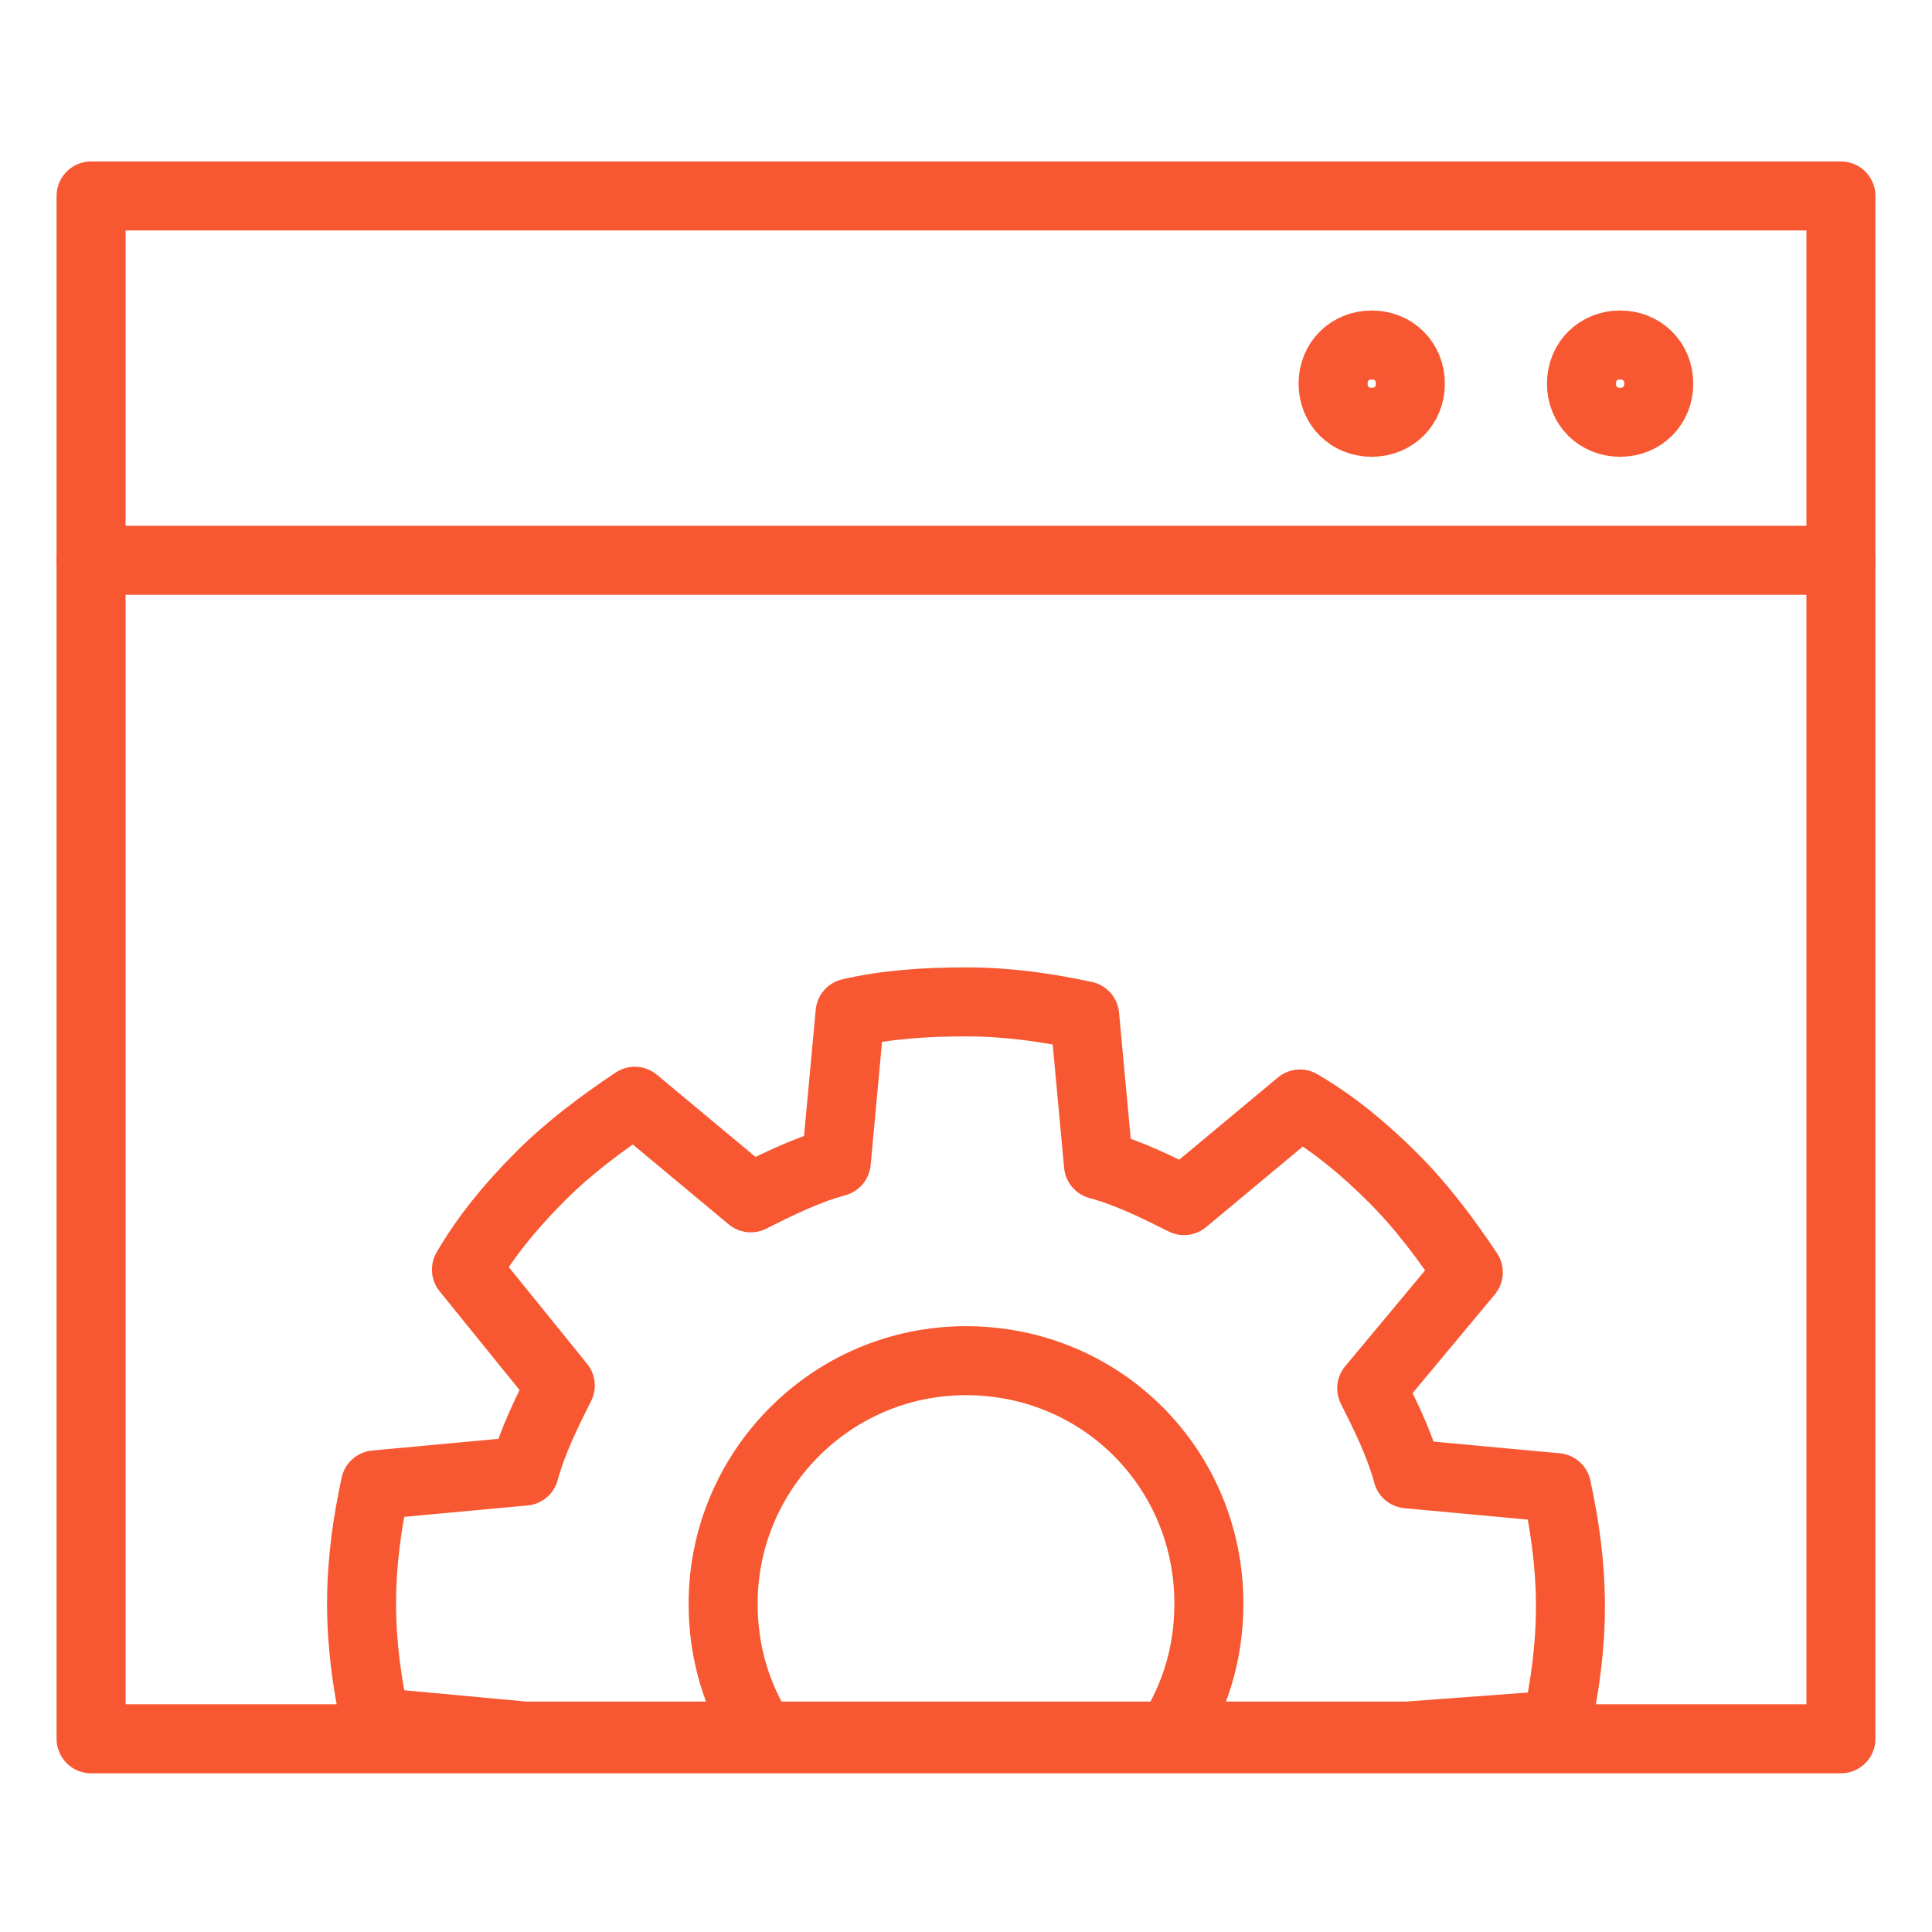 <?xml version="1.0" encoding="utf-8"?>
<!-- Generator: Adobe Illustrator 19.2.0, SVG Export Plug-In . SVG Version: 6.00 Build 0)  -->
<svg version="1.1" id="Layer_1" xmlns="http://www.w3.org/2000/svg" xmlns:xlink="http://www.w3.org/1999/xlink" x="0px" y="0px"
	 viewBox="0 0 70 70" style="enable-background:new 0 0 70 70;" xml:space="preserve">
<style type="text/css">
	.st0{fill:none;stroke:#F75831;stroke-width:2.5;stroke-linecap:round;stroke-linejoin:round;stroke-miterlimit:22.926;}
</style>
<g>
	<path class="st0" d="M35,36.3c1.5,0,2.9,0.2,4.3,0.5l0.5,5.4c1.1,0.3,2.1,0.8,3.1,1.3l4.2-3.5c1.2,0.7,2.3,1.6,3.4,2.7
		c1,1,1.9,2.2,2.7,3.4l-3.5,4.2c0.5,1,1,2,1.3,3.1l5.4,0.5c0.3,1.4,0.5,2.8,0.5,4.3c0,1.5-0.2,2.9-0.5,4.3L51,62.9l0,0H19l0,0
		l-5.4-0.5c-0.3-1.4-0.5-2.8-0.5-4.3c0-1.5,0.2-2.9,0.5-4.3l5.4-0.5c0.3-1.1,0.8-2.1,1.3-3.1L16.9,46c0.7-1.2,1.6-2.3,2.7-3.4
		c1-1,2.2-1.9,3.4-2.7l4.2,3.5c1-0.5,2-1,3.1-1.3l0.5-5.4C32.1,36.4,33.5,36.3,35,36.3L35,36.3z M35,49.3c4.9,0,8.8,3.9,8.8,8.8
		c0,1.8-0.5,3.4-1.4,4.8H27.6c-0.9-1.4-1.4-3-1.4-4.8C26.2,53.3,30.1,49.3,35,49.3L35,49.3z"/>
	<path class="st0" d="M66.7,7.1H3.3v55.9c35.6,0,45.3,0,63.4,0V7.1L66.7,7.1z"/>
	<line class="st0" x1="66.7" y1="20.3" x2="3.3" y2="20.3"/>
	<path class="st0" d="M58.7,12.5c-0.8,0-1.4,0.6-1.4,1.4c0,0.8,0.6,1.4,1.4,1.4c0.8,0,1.4-0.6,1.4-1.4
		C60.1,13.1,59.5,12.5,58.7,12.5L58.7,12.5z"/>
	<path class="st0" d="M49.7,12.5c-0.8,0-1.4,0.6-1.4,1.4c0,0.8,0.6,1.4,1.4,1.4c0.8,0,1.4-0.6,1.4-1.4
		C51.1,13.1,50.5,12.5,49.7,12.5L49.7,12.5z"/>
</g>
</svg>
